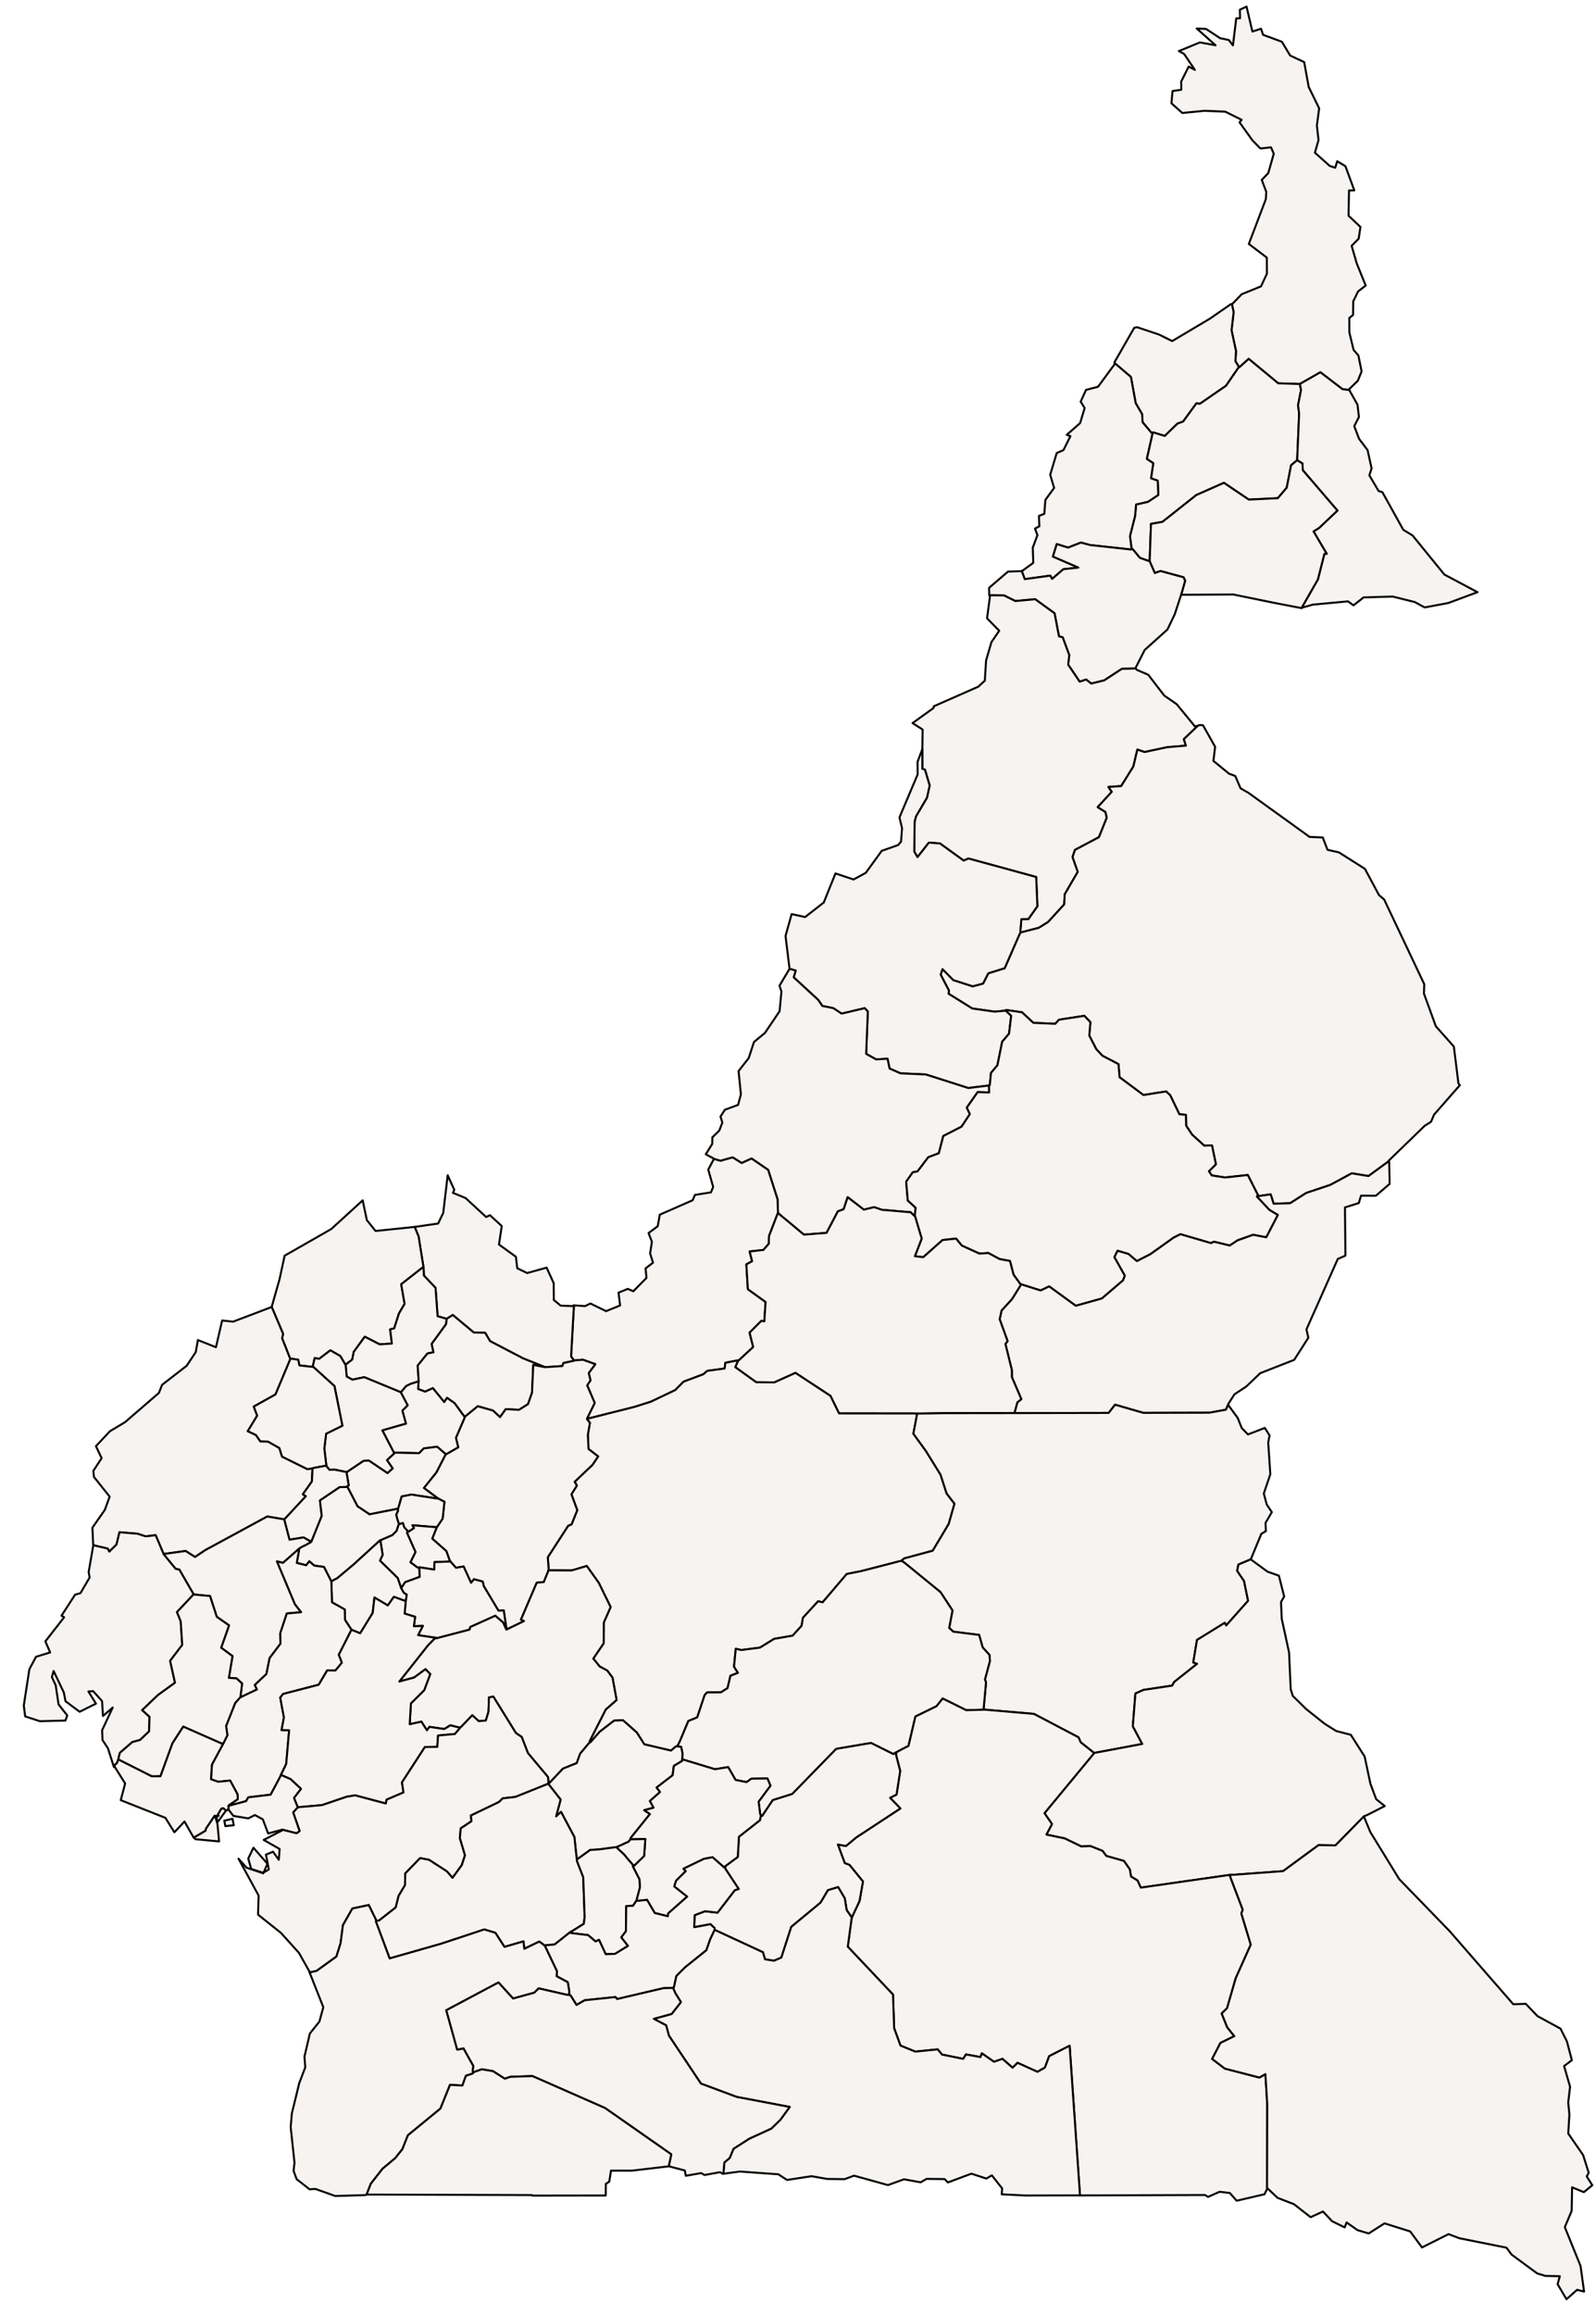 <?xml version="1.0" ?><!DOCTYPE svg  PUBLIC '-//W3C//DTD SVG 1.1//EN'  'http://www.w3.org/Graphics/SVG/1.1/DTD/svg11.dtd'><svg enable_background="new 0 0 800 1160" height="1160px" style="stroke-linejoin: round; stroke:#000; fill:#f6f3f0;" version="1.1" viewBox="0 0 800 1160" width="800px" xmlns="http://www.w3.org/2000/svg" xmlns:xlink="http://www.w3.org/1999/xlink"><defs><style type="text/css"><![CDATA[path { fill-rule: evenodd; }
#context path { fill: #eee; stroke: #bbb; } ]]></style></defs><g id="departements"><path d="M617.489,152.351L618.352,156.424L617.309,165.469L619.564,176.011L619.241,181.032L620.893,183.635L621.179,183.905L621.28,183.999L625.909,179.822L640.709,192.067L650.864,192.409L651.591,192.388L651.594,192.388L661.845,186.534L672.913,195.003L676.4,195.458L676.166,195.112L680.615,190.795L682.51,186.115L680.89,178.107L678.49,175.344L676.38,166.592L676.343,159.312L678.233,157.832L678.316,150.978L680.748,146.04L684.558,143.083L680.08,132.014L677.506,123.185L681.039,119.593L681.931,113.729L675.95,108.072L676.206,95.418L678.858,95.395L674.389,83.257L670.275,80.798L669.285,84.058L666.514,83.123L659.106,76.505L660.906,70.22L660.085,62.839L661.235,54.297L655.986,43.572L653.724,31.107L646.687,27.825L642.56,20.918L633.105,17.442L632.115,14.394L627.769,15.809L624.838,3.309L621.483,4.86L621.581,9.151L619.679,9.191L618.011,22.733L615.929,20.032L611.601,19.146L604.518,14.484L599.858,14.29L609.304,22.686L601.475,21.258L590.901,25.598L593.547,27.051L598.936,35.018L595.834,33.349L592.07,40.882L592.138,44.983L587.735,45.628L587.189,51.742L592.633,56.612L603.754,55.512L614.193,55.968L622.349,60.025L621.326,61.305L627.782,70.33L631.785,74.404L637.107,73.835L638.48,77.016L635.73,86.727L632.463,90.152L634.713,96.104L634.51,99.774L625.984,122.24L634.987,129.069L635.043,137.139L632.093,143.486L622.397,147.434L617.685,152.316L617.489,152.351Z " data-departemen="Logone-et-Chari"/><path d="M616.871,152.462L606.541,159.625L587.57,170.903L580.86,167.595L569.934,163.949L568.523,164.276L558.633,181.53L558.722,181.94L566.874,188.889L569.251,201.989L572.479,207.554L572.715,211.56L577.153,216.866L577.623,216.779L578.108,216.69L583.852,218.454L590.17,212.29L593.047,211.232L599.731,202.065L601.411,202.36L614.561,193.296L620.906,184.046L621.179,183.905L620.893,183.635L619.241,181.032L619.564,176.011L617.309,165.469L618.352,156.424L617.489,152.351L616.871,152.462Z " data-departemen="Mayo-Sava"/><path d="M621.179,183.905L620.906,184.046L614.561,193.296L601.411,202.36L599.731,202.065L593.047,211.232L590.17,212.29L583.852,218.454L578.108,216.69L577.623,216.779L577.711,217.102L574.824,229.958L578.067,232.086L576.952,239.667L580.315,240.855L580.594,248.01L575.422,251.434L569.467,252.789L568.944,258.579L566.402,268.636L567.2,274.994L567.57,275.244L567.727,275.158L571.373,279.529L575.514,281.01L576.213,280.831L576.301,280.703L576.932,262.519L582.71,261.48L599.661,248.059L613.499,241.936L625.958,250.342L640.527,249.623L644.986,244.372L647.177,233.084L650.255,230.59L650.261,229.573L651.197,207.196L650.656,203.027L652.15,195.472L651.591,192.388L650.864,192.409L640.709,192.067L625.909,179.822L621.28,183.999L621.179,183.905Z " data-departemen="Diamaré"/><path d="M558.875,182.256L550.397,193.797L544.376,195.373L541.684,201.271L543.694,204.456L541.414,212.003L534.715,217.867L536.553,218.541L533.084,225.524L529.676,227.014L526.414,237.914L528.389,244.485L523.984,250.506L523.469,257.476L520.779,258.519L520.978,263.692L518.794,264.869L520.026,268.123L517.68,274.414L517.927,282.045L512.528,285.966L512.136,286.107L513.674,290.217L526.441,288.439L527.371,290.074L532.993,285.238L540.527,284.406L527.778,278.872L529.713,272.628L535.392,274.4L541.794,271.884L546.395,273.104L566.926,275.349L567.57,275.244L567.2,274.994L566.402,268.636L568.944,258.579L569.467,252.789L575.422,251.434L580.594,248.01L580.315,240.855L576.952,239.667L578.067,232.086L574.824,229.958L577.711,217.102L577.623,216.779L577.153,216.866L572.715,211.56L572.479,207.554L569.251,201.989L566.874,188.889L558.722,181.94L558.875,182.256Z " data-departemen="Mayo-Tsanaga"/><path d="M651.591,192.388L652.15,195.472L650.656,203.027L651.197,207.196L650.261,229.573L650.255,230.59L650.255,230.632L652.85,232.235L653.041,235.626L670.385,255.84L661.185,264.546L658.399,266.281L665.001,277.462L663.836,277.573L660.606,290.292L652.468,304.543L658.073,302.979L675.699,301.324L678.432,303.337L683.489,299.354L698.079,298.921L709.192,301.685L714.124,304.375L725.923,302.166L740.609,296.723L723.986,287.894L708.062,268.323L703.394,265.461L692.93,246.623L691.035,246.038L686.389,238.197L687.523,234.709L685.496,225.527L681.264,219.928L678.813,213.511L681.161,208.973L680.478,202.827L676.59,195.909L676.4,195.458L672.913,195.003L661.845,186.534L651.594,192.388L651.591,192.388Z " data-departemen="Mayo-Danay"/><path d="M650.255,230.59L647.177,233.084L644.986,244.372L640.527,249.623L625.958,250.342L613.499,241.936L599.661,248.059L582.71,261.48L576.932,262.519L576.301,280.703L576.213,280.831L576.24,281.19L578.864,287.155L581.661,286.127L593.252,289.266L594.055,290.988L592.087,297.912L592.326,298.03L618.205,297.89L638.83,302.121L652.393,304.723L652.468,304.543L660.606,290.292L663.836,277.573L665.001,277.462L658.399,266.281L661.185,264.546L670.385,255.84L653.041,235.626L652.85,232.235L650.255,230.632L650.255,230.59Z " data-departemen="Mayo-Kani"/><path d="M511.889,286.19L505.274,286.41L495.779,294.549L495.867,298.266L495.875,298.291L503.269,298.357L508.946,301.176L518.881,300.257L528.595,307.3L530.803,318.855L532.686,319.376L535.959,328.266L535.415,333.048L541.187,341.585L544.438,340.508L546.973,342.525L553.499,340.92L562.334,335.152L569.147,334.973L569.495,334.122L573.776,325.696L585.172,315.444L588.827,307.844L591.97,298.238L592.087,297.912L594.055,290.988L593.252,289.266L581.661,286.127L578.864,287.155L576.24,281.19L576.213,280.831L575.514,281.01L571.373,279.529L567.727,275.158L567.57,275.244L566.926,275.349L546.395,273.104L541.794,271.884L535.392,274.4L529.713,272.628L527.778,278.872L540.527,284.406L532.993,285.238L527.371,290.074L526.441,288.439L513.674,290.217L512.136,286.107L511.889,286.19Z " data-departemen="Mayo-Louti"/><path d="M496.217,298.893L494.759,309.827L500.866,316.062L496.972,321.74L494.27,330.963L493.649,341.07L490.359,344.086L468.086,353.899L467.895,354.801L457.418,362.333L462.472,365.568L462.339,375.292L462.328,375.324L462.331,385.213L463.631,385.672L465.988,393.557L464.662,399.669L459.154,409.036L458.45,411.689L458.281,426.724L459.891,429.494L465.611,422.235L471.157,422.637L483.045,431.235L485.459,430.188L519.386,439.449L519.998,454.097L515.477,460.503L511.968,460.57L511.457,466.431L511.621,467.111L511.973,467.163L520.744,464.899L525.419,461.95L533.431,453.187L533.697,448.134L540.243,436.85L537.631,429.43L538.841,425.861L550.85,419.494L554.772,409.743L554.113,406.848L550.222,404.452L557.281,396.765L555.605,394.331L562.014,393.881L568.111,384.057L570.107,375.591L573.71,376.836L584.988,374.43L594.43,373.623L593.393,370.384L600.474,363.626L600.168,363.731L598.929,363.95L589.833,352.869L583.581,348.531L575.557,338.094L570.121,335.789L569.147,334.973L562.334,335.152L553.499,340.92L546.973,342.525L544.438,340.508L541.187,341.585L535.415,333.048L535.959,328.266L532.686,319.376L530.803,318.855L528.595,307.3L518.881,300.257L508.946,301.176L503.269,298.357L495.875,298.291L496.217,298.893Z " data-departemen="Bénoué"/><path d="M600.474,363.626L593.393,370.384L594.43,373.623L584.988,374.43L573.71,376.836L570.107,375.591L568.111,384.057L562.014,393.881L555.605,394.331L557.281,396.765L550.222,404.452L554.113,406.848L554.772,409.743L550.85,419.494L538.841,425.861L537.631,429.43L540.243,436.85L533.697,448.134L533.431,453.187L525.419,461.95L520.744,464.899L511.973,467.163L511.621,467.111L511.438,467.219L503.593,485.147L495.389,487.694L492.773,492.824L487.564,494.217L477.826,491.079L472.43,485.605L471.496,488.373L475.658,496.336L475.463,497.949L487.355,505.34L498.586,506.924L503.898,506.447L504.064,506.208L504.332,506.087L512.281,507.247L517.962,512.53L528.96,513.005L530.809,510.968L543.548,509.014L546.561,512.209L545.999,518.911L549.536,525.769L552.635,529.037L560.627,533.211L561.189,539.781L573.153,548.704L584.529,546.913L586.552,548.785L591.166,558.337L594.426,558.594L594.567,564.077L597.539,568.539L603.621,574.066L607.512,573.937L609.474,583.429L605.964,586.864L607.361,588.979L614.056,590.017L625.456,588.781L630.535,598.799L630.136,599.437L630.554,599.389L636.92,598.47L638.414,603.153L646.707,602.907L654.675,597.803L666.861,593.719L677.583,587.925L685.961,589.296L696.015,581.946L695.98,581.712L714.134,564.103L717.306,562.111L718.832,558.522L731.768,543.755L731.049,542.915L728.75,524.416L719.725,514.245L713.771,497.903L713.918,493.171L693.82,450.727L691.225,448.514L684.176,435.367L671.14,427.113L665.412,425.807L663.034,419.632L656.424,419.353L625.731,397.234L621.825,395.01L619.192,388.846L616.039,387.667L608.233,381.278L609.087,374.221L603.008,363.419L601.445,363.293L600.474,363.626Z " data-departemen="Mayo-Rey"/><path d="M462.226,375.621L459.916,381.73L459.967,388.064L450.864,409.59L452.152,414.97L451.667,421.703L450.194,423.432L441.968,426.342L433.986,437.364L427.857,440.686L418.783,437.662L412.922,452.218L403.584,459.505L396.814,458.028L393.756,468.972L395.755,485.43L395.759,485.437L398.833,486.337L397.839,489.724L410.169,501.069L412.193,504.065L417.66,505.155L421.861,507.911L433.439,505.179L434.993,506.843L434.158,528.072L439.161,530.845L444.874,530.511L445.899,535.417L451.341,537.826L464.031,538.402L485.348,545.189L495.563,543.942L495.915,543.908L496.141,543.773L496.74,537.611L499.957,533.804L502.355,521.967L505.792,517.955L506.865,508.987L504.184,506.429L504.064,506.208L503.898,506.447L498.586,506.924L487.355,505.34L475.463,497.949L475.658,496.336L471.496,488.373L472.43,485.605L477.826,491.079L487.564,494.217L492.773,492.824L495.389,487.694L503.593,485.147L511.438,467.219L511.621,467.111L511.457,466.431L511.968,460.57L515.477,460.503L519.998,454.097L519.386,439.449L485.459,430.188L483.045,431.235L471.157,422.637L465.611,422.235L459.891,429.494L458.281,426.724L458.45,411.689L459.154,409.036L464.662,399.669L465.988,393.557L463.631,385.672L462.331,385.213L462.328,375.324L462.226,375.621Z " data-departemen="Faro"/><path d="M395.754,485.44L390.724,493.931L391.691,496.808L390.78,506.682L383.443,517.571L377.949,522.104L375.291,530.18L370.207,536.701L371.377,548.368L369.963,553.645L363.349,556.074L361.153,559.491L362.086,562.503L360.53,566.55L357.089,569.878L357.022,573.165L353.786,578.393L357.625,580.465L357.876,580.719L361.104,581.661L367.256,579.955L371.759,582.779L376.735,580.527L385.034,586.205L389.743,600.949L389.963,607.706L390.242,607.843L390.263,608.112L402.977,618.664L414.323,617.764L419.975,607L422.9,605.908L424.886,599.89L432.996,606.138L438.168,604.89L442.108,606.215L456.483,607.441L458.208,609.165L458.342,609.191L458.548,609.02L458.988,605.183L455.023,601.541L454.233,592.125L457.571,587.367L459.893,587.005L465.283,579.896L470.605,577.857L472.824,569.247L482.003,564.535L486.148,558.24L484.612,554.994L490.062,547.236L495.81,547.422L495.761,544.292L495.915,543.908L495.563,543.942L485.348,545.189L464.031,538.402L451.341,537.826L445.899,535.417L444.874,530.511L439.161,530.845L434.158,528.072L434.993,506.843L433.439,505.179L421.861,507.911L417.66,505.155L412.193,504.065L410.169,501.069L397.839,489.724L398.833,486.337L395.759,485.437L395.754,485.44Z " data-departemen="Faro-et-Déo"/><path d="M504.064,506.208L504.184,506.429L506.865,508.987L505.792,517.955L502.355,521.967L499.957,533.804L496.74,537.611L496.141,543.773L495.915,543.908L495.761,544.292L495.81,547.422L490.062,547.236L484.612,554.994L486.148,558.24L482.003,564.535L472.824,569.247L470.605,577.857L465.283,579.896L459.893,587.005L457.571,587.367L454.233,592.125L455.023,601.541L458.988,605.183L458.548,609.02L458.342,609.191L458.596,609.217L461.992,620.626L458.592,629.469L462.791,629.95L472.469,621.358L479.238,620.647L482.117,624.151L490.942,628.16L495.424,627.872L501.025,630.893L506.252,631.845L508.039,638.714L511.504,643.503L511.6,643.626L511.751,643.501L521.586,646.633L525.908,644.596L539.225,654.304L552.346,650.632L562.91,641.576L563.841,639.183L558.62,629.908L560.176,626.737L565.636,628.337L569.863,631.913L576.653,628.441L588.222,620.186L591.69,618.427L607.035,622.916L608.446,622.194L616.42,624.115L620.334,621.524L628.15,618.727L634.732,619.992L640.557,608.777L636.316,606.216L630.075,599.583L630.136,599.437L630.535,598.799L625.456,588.781L614.056,590.017L607.361,588.979L605.964,586.864L609.474,583.429L607.512,573.937L603.621,574.066L597.539,568.539L594.567,564.077L594.426,558.594L591.166,558.337L586.552,548.785L584.529,546.913L573.153,548.704L561.189,539.781L560.627,533.211L552.635,529.037L549.536,525.769L545.999,518.911L546.561,512.209L543.548,509.014L530.809,510.968L528.96,513.005L517.962,512.53L512.281,507.247L504.332,506.087L504.064,506.208Z " data-departemen="Vina"/><path d="M696.015,581.946L685.961,589.296L677.583,587.925L666.861,593.719L654.675,597.803L646.707,602.907L638.414,603.153L636.92,598.47L630.554,599.389L630.136,599.437L630.075,599.583L636.316,606.216L640.557,608.777L634.732,619.992L628.15,618.727L620.334,621.524L616.42,624.115L608.446,622.194L607.035,622.916L591.69,618.427L588.222,620.186L576.653,628.441L569.863,631.913L565.636,628.337L560.176,626.737L558.62,629.908L563.841,639.183L562.91,641.576L552.346,650.632L539.225,654.304L525.908,644.596L521.586,646.633L511.751,643.501L511.6,643.626L511.794,643.652L507.279,650.919L502.022,656.691L501.083,661.024L505.045,672.013L503.955,673.436L507.189,686.485L507.204,690.042L511.944,701.094L509.956,702.671L508.496,707.947L508.48,708.069L511.982,708.062L555.737,707.983L558.921,703.872L573.089,707.958L606.287,707.875L614.514,706.371L615.706,703.607L615.692,703.463L618.794,698.645L624.715,694.749L631.689,688.078L648.725,681.394L655.811,670.311L654.856,666.146L670.563,630.853L674.406,629.159L674.164,605.014L681.122,602.819L682.206,599.121L689.655,599.161L696.57,593.213L696.329,582.095L696.015,581.946Z " data-departemen="Mbéré"/><path d="M357.765,580.877L355.016,586.06L357.472,594.733L356.382,597.467L348.36,598.744L347.173,601.429L330.729,608.646L329.667,614.455L325.083,617.863L326.768,622.21L325.877,628.094L327.329,632.72L323.588,635.56L324.043,640.338L317.442,647.029L314.665,645.834L310.042,647.725L310.827,654.136L303.788,656.991L295.966,653.166L293.248,654.466L287.493,654.064L287.665,654.474L287.229,662.084L286.247,679.618L287.601,681.675L287.687,681.722L287.69,681.684L292.22,681.336L298.398,683.556L295.098,688.005L295.975,691.648L294.317,694.161L298.095,702.991L294.252,710.775L294.297,711.025L294.983,710.779L318.075,704.962L326.252,702.369L338.46,696.546L342.636,692.332L352.529,688.624L354.529,686.916L363.223,685.735L363.614,682.859L369.714,681.678L369.774,681.928L369.961,681.966L377.53,674.972L375.74,667.751L381.662,661.829L383.131,662.108L383.754,652.383L374.872,645.996L374.114,633.567L377.006,631.971L375.763,627.091L382.663,626.331L385.383,623.205L385.445,619.46L389.867,607.927L390.242,607.843L389.963,607.706L389.743,600.949L385.034,586.205L376.735,580.527L371.759,582.779L367.256,579.955L361.104,581.661L357.876,580.719L357.765,580.877Z " data-departemen="Mayo-Banyo"/><path d="M207.837,614.789L209.799,619.501L212.232,634.728L212.256,634.768L212.291,634.825L212.47,639.153L218.297,645.307L219.346,659.518L223.902,660.855L223.919,660.84L224.001,660.765L226.966,658.915L237.507,667.711L243.177,667.817L245.625,671.997L262.265,680.683L272.957,684.966L272.957,684.983L273.125,685.084L281.886,684.508L282.433,682.983L287.808,681.835L287.687,681.722L287.601,681.675L286.247,679.618L287.229,662.084L287.665,654.474L287.604,654.467L281.054,654.239L277.615,651.399L277.549,642.971L273.99,635.181L264.243,637.902L259.27,635.494L258.599,629.742L250.109,623.604L251.512,614.345L245.585,608.908L243.683,609.822L233.352,600.307L227.028,597.711L227.725,596.217L224.397,588.905L222.172,607.766L219.622,613.083L207.992,614.773L207.837,614.789Z " data-departemen="Donga-Mantung"/><path d="M390.242,607.843L389.867,607.927L385.445,619.46L385.383,623.205L382.663,626.331L375.763,627.091L377.006,631.971L374.114,633.567L374.872,645.996L383.754,652.383L383.131,662.108L381.662,661.829L375.74,667.751L377.53,674.972L369.961,681.966L369.774,681.928L369.772,682.21L368.543,685.049L379.047,692.609L388.167,692.681L398.715,687.915L416.276,699.455L420.557,708.222L457.912,708.264L459.542,708.296L461.172,708.303L473.186,708.117L487.644,708.092L507.326,708.072L508.48,708.069L508.496,707.947L509.956,702.671L511.944,701.094L507.204,690.042L507.189,686.485L503.955,673.436L505.045,672.013L501.083,661.024L502.022,656.691L507.279,650.919L511.794,643.652L511.6,643.626L511.504,643.503L508.039,638.714L506.252,631.845L501.025,630.893L495.424,627.872L490.942,628.16L482.117,624.151L479.238,620.647L472.469,621.358L462.791,629.95L458.592,629.469L461.992,620.626L458.596,609.217L458.342,609.191L458.208,609.165L456.483,607.441L442.108,606.215L438.168,604.89L432.996,606.138L424.886,599.89L422.9,605.908L419.975,607L414.323,617.764L402.977,618.664L390.263,608.112L390.242,607.843Z " data-departemen="Djérem"/><path d="M136.169,654.838L141.921,668.412L141.382,670.519L145.376,680.665L145.491,680.884L145.569,680.757L149.45,681.314L150.079,684.172L156.737,684.94L156.91,684.873L156.777,684.793L157.724,680.49L159.973,680.893L165.582,676.619L170.601,679.497L173.106,683.821L173.238,683.818L173.277,683.779L176.556,681.255L177.341,677.377L182.836,669.801L190.32,673.634L196.452,673.227L195.551,666.13L197.596,665.619L199.972,658.187L202.814,653.343L201.114,643.507L212.251,634.808L212.256,634.768L212.232,634.728L209.799,619.501L207.837,614.789L207.684,614.805L188.247,616.818L183.887,611.382L181.8,601.471L166.043,615.851L142.672,629.204L140.092,641.109L136.219,654.748L136.169,654.838Z " data-departemen="Menchum"/><path d="M212.256,634.768L212.251,634.808L201.114,643.507L202.814,653.343L199.972,658.187L197.596,665.619L195.551,666.13L196.452,673.227L190.32,673.634L182.836,669.801L177.341,677.377L176.556,681.255L173.277,683.779L173.238,683.818L173.245,683.853L173.774,689.757L176.651,691.335L182.598,690.083L200.668,697.521L200.891,697.65L201.016,697.592L203.637,694.502L205.889,693.411L209.724,692.211L209.817,692.191L209.897,692.174L209.37,684.259L214.253,678.211L217.301,677.594L216.381,673.417L223.594,663.51L223.922,660.888L223.919,660.84L223.902,660.855L219.346,659.518L218.297,645.307L212.47,639.153L212.291,634.825L212.256,634.768Z " data-departemen="Boyo"/><path d="M46.94,774.322L53.983,775.965L54.777,777.493L58.394,773.959L59.892,767.778L68.933,768.522L72.986,769.838L78.021,769.249L81.922,778.472L81.934,778.636L82.211,778.663L93.024,777.161L97.772,780.186L102.938,776.72L133.961,759.894L142.245,761.292L142.478,761.337L142.534,761.337L153.326,749.72L151.801,748.759L156.355,742.307L156.641,735.992L156.576,735.777L156.392,735.797L154.097,736.17L141.406,729.891L140.024,725.568L134.341,722.343L130.457,722.199L128.299,719.051L124.201,717.136L128.927,709.341L127.193,704.811L138.094,698.728L145.535,680.997L145.491,680.884L145.376,680.665L141.382,670.519L141.921,668.412L136.169,654.838L135.841,655.031L116.818,662.266L111.357,661.671L108.247,675.062L99.194,671.483L98.114,677.537L93.534,684.389L81.225,693.925L79.68,697.934L62.68,712.622L55.08,717.172L48.084,724.651L50.953,730.661L46.786,736.996L47.069,740.023L54.96,749.944L52.564,756.533L46.325,765.497L46.718,774.266L46.94,774.322Z " data-departemen="Manyu"/><path d="M223.919,660.84L223.922,660.888L223.594,663.51L216.381,673.417L217.301,677.594L214.253,678.211L209.37,684.259L209.897,692.174L209.817,692.191L209.812,692.249L209.587,696.017L213.1,697.323L216.988,695.586L222.68,702.576L224.089,700.451L227.864,703.108L232.804,709.904L232.926,709.985L232.927,709.986L239.483,704.642L247.112,706.805L250.637,710.104L253.532,706.082L260.13,706.443L264.693,703.574L266.682,697.871L267.299,683.932L272.932,685.012L272.957,684.983L272.957,684.966L262.265,680.683L245.625,671.997L243.177,667.817L237.507,667.711L226.966,658.915L224.001,660.765L223.919,660.84Z " data-departemen="Bui"/><path d="M156.91,684.873L156.967,684.867L167.644,694.53L171.623,714.389L163.463,718.409L162.571,725.843L163.582,734.4L163.582,734.565L163.712,734.771L165.146,736.512L167.757,736.401L173.602,737.614L173.79,737.568L174.112,737.494L182.303,731.981L184.929,731.885L194.223,738.164L196.894,735.806L194.015,731.623L197.662,728.274L197.719,728.216L197.633,728.134L191.713,716.73L203.545,713.352L201.728,706.825L204.393,704.18L200.993,697.751L200.891,697.65L200.668,697.521L182.598,690.083L176.651,691.335L173.774,689.757L173.245,683.853L173.238,683.818L173.106,683.821L170.601,679.497L165.582,676.619L159.973,680.893L157.724,680.49L156.777,684.793L156.91,684.873Z " data-departemen="Mezam"/><path d="M145.491,680.884L145.535,680.997L138.094,698.728L127.193,704.811L128.927,709.341L124.201,717.136L128.299,719.051L130.457,722.199L134.341,722.343L140.024,725.568L141.406,729.891L154.097,736.17L156.392,735.797L156.576,735.777L156.606,735.774L157.699,735.492L163.472,734.42L163.582,734.565L163.582,734.4L162.571,725.843L163.463,718.409L171.623,714.389L167.644,694.53L156.967,684.867L156.91,684.873L156.737,684.94L150.079,684.172L149.45,681.314L145.569,680.757L145.491,680.884Z " data-departemen="Momo"/><path d="M369.774,681.928L369.714,681.678L363.614,682.859L363.223,685.735L354.529,686.916L352.529,688.624L342.636,692.332L338.46,696.546L326.252,702.369L318.075,704.962L294.983,710.779L294.297,711.025L294.229,711.104L295.685,712.944L294.669,718.901L294.984,726.057L299.813,729.781L296.974,734.005L288.046,742.482L289.155,744.398L286.424,748.765L289.348,756.719L286.494,763.824L284.811,764.503L274.584,780.284L275.002,786.283L274.901,786.855L286.551,786.923L294.11,784.688L300.103,793.078L306.076,805.265L302.646,813L302.593,823.434L297.363,831.08L300.636,835.083L304.38,837.08L307.024,840.651L309.06,851.818L303.618,856.6L295.64,872.291L295.585,873.132L295.98,873.015L300.641,867.716L307.84,862.16L312.252,861.98L319.195,868.129L322.959,874.043L336.359,877.19L338.577,875.281L339.516,874.965L340.702,872.727L345.045,862.365L349.486,860.557L353.208,849.391L354.396,848.048L361.341,848.013L364.693,845.886L366.137,839.684L369.905,838.232L367.93,835.125L368.797,826.198L371.639,826.791L380.939,825.587L388.062,821.196L397.316,819.601L401.8,814.666L402.503,810.604L410.08,802.371L412.346,802.883L424.442,788.686L431.641,787.269L450.849,782.318L451.888,782.076L453.2,780.908L467.543,777.032L475.54,763.649L478.449,753.482L474.499,748.338L471.448,738.894L464.094,727.017L457.839,718.409L459.651,708.844L459.542,708.296L457.912,708.264L420.557,708.222L416.276,699.455L398.715,687.915L388.167,692.681L379.047,692.609L368.543,685.049L369.772,682.21L369.774,681.928Z " data-departemen="Mbam-et-Kim"/><path d="M272.957,684.983L272.932,685.012L267.299,683.932L266.682,697.871L264.693,703.574L260.13,706.443L253.532,706.082L250.637,710.104L247.112,706.805L239.483,704.642L232.927,709.986L232.926,709.985L232.918,710.289L228.537,720.46L229.692,725.209L223.409,728.797L223.408,728.779L223.255,728.96L218.742,737.775L212.466,745.597L219.567,750.853L219.63,750.885L219.676,750.902L222.766,752.497L221.883,760.968L218.975,765.229L218.904,765.319L218.903,765.325L216.66,770.994L223.741,777.235L225.551,782.356L225.651,782.354L225.694,782.342L228.551,785.591L232.386,784.943L236.091,793.095L237.597,791.326L241.941,792.493L242.503,794.81L249.854,807.084L252.493,806.93L253.853,816.221L253.756,816.47L253.819,816.563L262.663,812.292L261.142,811.561L269.054,793.056L272.576,792.738L274.842,787.19L274.901,786.855L275.002,786.283L274.584,780.284L284.811,764.503L286.494,763.824L289.348,756.719L286.424,748.765L289.155,744.398L288.046,742.482L296.974,734.005L299.813,729.781L294.984,726.057L294.669,718.901L295.685,712.944L294.229,711.104L294.297,711.025L294.252,710.775L298.095,702.991L294.317,694.161L295.975,691.648L295.098,688.005L298.398,683.556L292.22,681.336L287.69,681.684L287.687,681.722L287.808,681.835L282.433,682.983L281.886,684.508L273.125,685.084L272.957,684.983Z " data-departemen="Noun"/><path d="M508.48,708.069L507.326,708.072L487.644,708.092L473.186,708.117L461.172,708.303L459.542,708.296L459.651,708.844L457.839,718.409L464.094,727.017L471.448,738.894L474.499,748.338L478.449,753.482L475.54,763.649L467.543,777.032L453.2,780.908L451.888,782.076L453.45,783.123L471.44,797.8L477.437,806.949L475.785,815.719L477.859,817.611L490.799,819.235L492.567,825.525L495.956,829.207L496.215,832.227L493.714,841.517L494.241,843.035L493.028,856.376L493.13,856.7L493.871,856.691L518.263,858.804L540.604,870.542L541.705,873.038L548.123,878.129L548.419,878.362L551.742,877.765L572.559,873.858L567.833,864.99L569.134,848.585L573.133,846.793L587.563,844.624L588.468,842.882L600.065,833.697L598.127,833.019L599.996,821.748L613.904,813.162L614.626,814.483L625.615,802.13L623.584,792.19L620.149,787.135L620.74,783.978L626.898,781.379L627.031,781.176L632.262,768.559L634.547,767.203L634.337,763.091L637.509,757.713L634.949,753.87L633.487,748.373L636.756,738.702L635.692,722.824L636.379,719.277L633.995,715.507L625.537,718.756L622.423,715.567L620.392,710.479L615.775,704.181L615.706,703.607L614.514,706.371L606.287,707.875L573.089,707.958L558.921,703.872L555.737,707.983L511.982,708.062L508.48,708.069Z " data-departemen="Lom-et-Djérem"/><path d="M209.817,692.191L209.724,692.211L205.889,693.411L203.637,694.502L201.016,697.592L200.891,697.65L200.993,697.751L204.393,704.18L201.728,706.825L203.545,713.352L191.713,716.73L197.633,728.134L197.719,728.216L198.069,727.887L210.058,728.178L212.423,725.76L219.153,724.943L223.402,728.66L223.408,728.779L223.409,728.797L229.692,725.209L228.537,720.46L232.918,710.289L232.926,709.985L232.804,709.904L227.864,703.108L224.089,700.451L222.68,702.576L216.988,695.586L213.1,697.323L209.587,696.017L209.812,692.249L209.817,692.191Z " data-departemen="Ngo-Ketunjia"/><path d="M197.719,728.216L197.662,728.274L194.015,731.623L196.894,735.806L194.223,738.164L184.929,731.885L182.303,731.981L174.112,737.494L173.79,737.568L173.669,737.691L174.779,744.283L174.297,744.6L174.019,744.782L174.057,744.864L179.197,754.773L185.236,758.797L199.11,756.049L199.467,756L199.604,755.925L201.35,749.858L206.224,748.906L219.591,750.971L219.63,750.885L219.567,750.853L212.466,745.597L218.742,737.775L223.255,728.96L223.408,728.779L223.402,728.66L219.153,724.943L212.423,725.76L210.058,728.178L198.069,727.887L197.719,728.216Z " data-departemen="Bamboutos"/><path d="M163.582,734.565L163.472,734.42L157.699,735.492L156.606,735.774L156.576,735.777L156.641,735.992L156.355,742.307L151.801,748.759L153.326,749.72L142.534,761.337L142.478,761.337L142.479,761.438L145.114,771.529L152.14,770.375L155.945,772.533L156,772.593L156.16,772.319L161.278,759.608L160.379,751.853L170.331,745.15L173.878,745.09L174.019,744.782L174.297,744.6L174.779,744.283L173.669,737.691L173.79,737.568L173.602,737.614L167.757,736.401L165.146,736.512L163.712,734.771L163.582,734.565Z " data-departemen="Lebialem"/><path d="M174.019,744.782L173.878,745.09L170.331,745.15L160.379,751.853L161.278,759.608L156.16,772.319L156,772.593L155.988,772.604L153.077,774.25L150.994,775.236L150.003,775.917L149.946,776.088L149.968,776.194L148.765,783.153L153.472,784.325L155.025,782.35L157.542,784.508L162.384,785.159L166.067,792.384L166.075,792.381L166.167,792.346L169.079,790.793L177.235,783.946L190.463,771.881L190.656,771.848L190.696,771.814L196.667,769.236L198.776,767.149L199.897,763.808L199.963,763.721L199.971,763.614L198.996,760.481L198.654,758.966L199.548,756.972L199.467,756L199.11,756.049L185.236,758.797L179.197,754.773L174.057,744.864L174.019,744.782Z " data-departemen="Menoua"/><path d="M199.467,756L199.548,756.972L198.654,758.966L198.996,760.481L199.971,763.614L199.963,763.721L200.063,763.753L201.964,763.194L202.586,765.271L204.509,767.371L204.561,767.407L204.746,767.532L207.556,765.682L206.742,764.273L218.862,765.267L218.904,765.319L218.975,765.229L221.883,760.968L222.766,752.497L219.676,750.902L219.63,750.885L219.591,750.971L206.224,748.906L201.35,749.858L199.604,755.925L199.467,756Z " data-departemen="Mifi"/><path d="M142.478,761.337L142.245,761.292L133.961,759.894L102.938,776.72L97.772,780.186L93.024,777.161L82.211,778.663L81.934,778.636L81.938,778.695L88.078,786.169L89.853,786.439L96.936,798.689L97.057,798.822L97.27,798.99L105.278,799.739L108.651,810.156L114.805,814.459L110.856,825.643L116.538,829.845L114.717,840.75L118.548,841.005L121.35,843.572L120.52,850.343L120.5,850.448L120.663,850.435L128.812,846.558L127.717,844.311L133.557,838.79L135.148,830.818L140.611,823.596L140.504,818.371L143.763,808.484L150.96,807.848L147.853,803.85L138.847,782.398L141.852,783.118L149.893,776.026L149.946,776.088L150.003,775.917L150.994,775.236L153.077,774.25L155.988,772.604L156,772.593L155.945,772.533L152.14,770.375L145.114,771.529L142.479,761.438L142.478,761.337Z " data-departemen="Kupé-Manengouba"/><path d="M199.963,763.721L199.897,763.808L198.776,767.149L196.667,769.236L190.696,771.814L190.656,771.848L190.661,771.848L191.796,779.11L190.446,782.003L199.339,790.706L201.046,795.676L201.059,795.676L201.2,795.682L203.069,792.811L210.383,790.145L210.225,785.517L210.224,785.516L209.451,785.511L205.774,782.833L208.308,777.671L204.011,767.954L204.561,767.407L204.509,767.371L202.586,765.271L201.964,763.194L200.063,763.753L199.963,763.721Z " data-departemen="Hauts-Plateaux"/><path d="M204.561,767.407L204.011,767.954L208.308,777.671L205.774,782.833L209.451,785.511L210.224,785.516L210.165,785.333L217.694,786.504L217.761,782.742L225.689,782.44L225.651,782.354L225.551,782.356L223.741,777.235L216.66,770.994L218.903,765.325L218.904,765.319L218.862,765.267L206.742,764.273L207.556,765.682L204.746,767.532L204.561,767.407Z " data-departemen="Koung-Khi"/><path d="M46.631,775.038L44.448,787.724L44.919,790.473L40.328,798.299L37.64,799.063L30.812,809.61L32.144,810.389L22.733,822.463L25.141,828.004L18.038,830.184L14.726,836.427L11.917,854.647L12.627,860.07L19.974,862.454L32.793,862.139L33.712,859.571L29.362,854.045L27.91,844.409L26.015,840.39L26.87,837.296L32.016,848.137L32.818,852.433L39.924,857.736L48.105,853.662L44.307,847.555L46.704,847.418L51.147,852.368L51.613,859.852L56.49,855.619L51.176,867.008L51.377,871.888L54.125,876.089L57.086,885.438L57.273,885.172L57.72,884.201L58.629,883.457L59.285,881.6L59.305,881.588L59.296,881.574L60.078,878.333L66.322,872.921L70.225,871.867L74.725,867.547L74.957,860.274L71.271,856.892L79.195,849.354L87.714,843.17L85.281,832.197L91.349,824.238L90.575,812.329L88.709,807.795L96.983,798.969L97.057,798.822L96.936,798.689L89.853,786.439L88.078,786.169L81.938,778.695L81.934,778.636L81.922,778.472L78.021,769.249L72.986,769.838L68.933,768.522L59.892,767.778L58.394,773.959L54.777,777.493L53.983,775.965L46.94,774.322L46.631,775.038Z " data-departemen="Ndian"/><path d="M190.656,771.848L190.463,771.881L177.235,783.946L169.079,790.793L166.167,792.346L166.075,792.381L166.1,792.398L166.402,802.874L172.805,806.479L172.916,811.648L176.185,816.649L176.186,816.649L176.317,816.717L180.554,818.405L186.813,808.243L187.693,800.477L194.418,804.461L197.419,800.134L203.267,802.26L203.368,802.361L203.423,802.207L203.91,799.01L202.397,798.059L201.137,795.794L201.059,795.676L201.046,795.676L199.339,790.706L190.446,782.003L191.796,779.11L190.661,771.848L190.656,771.848Z " data-departemen="Haut-Nkam"/><path d="M149.893,776.026L141.852,783.118L138.847,782.398L147.853,803.85L150.96,807.848L143.763,808.484L140.504,818.371L140.611,823.596L135.148,830.818L133.557,838.79L127.717,844.311L128.812,846.558L120.663,850.435L120.5,850.448L120.448,850.447L117.876,853.353L113.332,864.849L113.99,869.467L111.936,873.631L111.829,873.633L111.821,873.809L106.212,884.226L105.746,891.542L109.35,892.81L115.363,892.206L119.051,899.07L119.198,901.519L114.7,904.548L114.618,904.729L114.912,904.786L123.363,902.512L124.476,900.605L135.657,899.287L140.72,889.796L140.799,889.335L141.022,888.96L143.466,883.847L144.933,867.001L141.137,866.896L142.316,860.566L140.474,850.642L141.897,848.817L159.758,844.177L164.007,837.011L168.106,837.069L171.382,833.148L169.835,829.146L176.161,816.695L176.186,816.649L176.185,816.649L172.916,811.648L172.805,806.479L166.402,802.874L166.1,792.398L166.075,792.381L166.067,792.384L162.384,785.159L157.542,784.508L155.025,782.35L153.472,784.325L148.765,783.153L149.968,776.194L149.946,776.088L149.893,776.026Z " data-departemen="Moungo"/><path d="M626.898,781.379L620.74,783.978L620.149,787.135L623.584,792.19L625.615,802.13L614.626,814.483L613.904,813.162L599.996,821.748L598.127,833.019L600.065,833.697L588.468,842.882L587.563,844.624L573.133,846.793L569.134,848.585L567.833,864.99L572.559,873.858L551.742,877.765L548.419,878.362L548.126,878.825L523.545,908.546L527.307,913.994L524.525,919.275L533.685,921.196L541.992,925.214L546.514,925.007L552.611,927.418L554.568,929.987L563.37,932.477L566.323,936.709L566.911,940.3L570.181,942.273L571.801,945.854L614.697,939.727L616.577,939.474L618.663,939.387L643.15,937.594L660.919,924.55L669.423,924.67L683.657,910.158L685.652,909.287L694.1,904.976L689.816,901.535L686.95,893.896L684.021,880.129L677.082,869.262L669.763,867.376L664.009,863.769L654.705,856.37L647.996,849.763L646.974,846.503L646.145,827.998L642.476,811.152L642.109,802.758L643.691,799.983L641.057,789.555L635.355,787.53L627.048,781.455L626.898,781.379Z " data-departemen="Kadey"/><path d="M451.888,782.076L450.849,782.318L431.641,787.269L424.442,788.686L412.346,802.883L410.08,802.371L402.503,810.604L401.8,814.666L397.316,819.601L388.062,821.196L380.939,825.587L371.639,826.791L368.797,826.198L367.93,835.125L369.905,838.232L366.137,839.684L364.693,845.886L361.341,848.013L354.396,848.048L353.208,849.391L349.486,860.557L345.045,862.365L340.702,872.727L339.516,874.965L340.218,875.188L341.439,875.328L342.085,878.565L341.991,880.837L341.904,881.578L343.188,881.927L358.372,886.534L364.998,885.47L368.701,891.898L374.23,892.986L376.6,891.277L384.682,891.156L386.19,894.759L380.25,902.77L381.003,908.809L381.403,909.78L382.038,909.941L387.358,902.006L397.128,898.934L419.152,876.326L436.595,873.368L447.759,878.92L449.255,878.042L453.304,875.902L455.392,874.847L458.858,860.128L469.439,854.952L472.505,851.09L484.275,856.921L492.826,856.724L493.13,856.7L493.028,856.376L494.241,843.035L493.714,841.517L496.215,832.227L495.956,829.207L492.567,825.525L490.799,819.235L477.859,817.611L475.785,815.719L477.437,806.949L471.44,797.8L453.45,783.123L451.888,782.076Z " data-departemen="Haute-Sanaga"/><path d="M225.651,782.354L225.689,782.44L217.761,782.742L217.694,786.504L210.165,785.333L210.224,785.516L210.225,785.517L210.383,790.145L203.069,792.811L201.2,795.682L201.059,795.676L201.137,795.794L202.397,798.059L203.91,799.01L203.423,802.207L203.368,802.361L203.375,802.397L202.816,808.535L208.074,810.15L207.46,814.898L211.955,814.697L209.558,819.334L218.685,820.708L218.733,820.783L218.877,820.889L235.408,816.558L235.712,815.273L248.27,809.62L252.204,813.022L253.723,816.421L253.756,816.47L253.853,816.221L252.493,806.93L249.854,807.084L242.503,794.81L241.941,792.493L237.597,791.326L236.091,793.095L232.386,784.943L228.551,785.591L225.694,782.342L225.651,782.354Z " data-departemen="Ndé"/><path d="M274.901,786.855L274.842,787.19L272.576,792.738L269.054,793.056L261.142,811.561L262.663,812.292L253.819,816.563L253.756,816.47L253.723,816.421L252.204,813.022L248.27,809.62L235.712,815.273L235.408,816.558L218.877,820.889L218.733,820.783L217.725,821.127L214.521,824.433L200.171,842.585L207.557,840.582L213.269,836.401L215.655,838.853L212.644,846.91L205.965,853.536L205.365,863.985L211.221,862.683L213.988,867.011L215.286,865.303L222.737,866.387L225.759,864.505L230.269,865.669L230.549,865.646L231.053,865.404L236.741,859.48L239.932,862.417L243.514,862.148L244.86,857.741L245.11,850.536L247.278,850.133L258.601,868.387L261.497,870.358L264.625,878.421L274.715,890.485L274.906,893.032L274.811,893.673L275.384,893.44L282.166,886.24L289.099,883.459L290.8,878.73L295.04,873.675L295.585,873.132L295.64,872.291L303.618,856.6L309.06,851.818L307.024,840.651L304.38,837.08L300.636,835.083L297.363,831.08L302.593,823.434L302.646,813L306.076,805.265L300.103,793.078L294.11,784.688L286.551,786.923L274.901,786.855Z " data-departemen="Mbam-et-Inoubou"/><path d="M176.186,816.649L176.161,816.695L169.835,829.146L171.382,833.148L168.106,837.069L164.007,837.011L159.758,844.177L141.897,848.817L140.474,850.642L142.316,860.566L141.137,866.896L144.933,867.001L143.466,883.847L141.022,888.96L140.799,889.335L141.009,889.459L145.662,891.497L150.85,896.344L147.353,900.888L149.224,905.55L149.236,905.709L149.553,905.558L161.429,904.512L173.776,900.319L177.98,899.608L193.417,903.714L193.773,901.78L202.251,898.163L201.501,893.111L212.986,875.398L219.201,875.31L219.587,869.64L227.996,868.891L230.695,865.757L230.549,865.646L230.269,865.669L225.759,864.505L222.737,866.387L215.286,865.303L213.988,867.011L211.221,862.683L205.365,863.985L205.965,853.536L212.644,846.91L215.655,838.853L213.269,836.401L207.557,840.582L200.171,842.585L214.521,824.433L217.725,821.127L218.733,820.783L218.685,820.708L209.558,819.334L211.955,814.697L207.46,814.898L208.074,810.15L202.816,808.535L203.375,802.397L203.368,802.361L203.267,802.26L197.419,800.134L194.418,804.461L187.693,800.477L186.813,808.243L180.554,818.405L176.317,816.717L176.186,816.649Z " data-departemen="Nkam"/><path d="M97.057,798.822L96.983,798.969L88.709,807.795L90.575,812.329L91.349,824.238L85.281,832.197L87.714,843.17L79.195,849.354L71.271,856.892L74.957,860.274L74.725,867.547L70.225,871.867L66.322,872.921L60.078,878.333L59.296,881.574L59.305,881.588L59.344,881.648L76.01,890.058L80.444,890.039L86.465,873.502L91.849,865.184L111.068,873.643L111.829,873.633L111.936,873.631L113.99,869.467L113.332,864.849L117.876,853.353L120.448,850.447L120.5,850.448L120.52,850.343L121.35,843.572L118.548,841.005L114.717,840.75L116.538,829.845L110.856,825.643L114.805,814.459L108.651,810.156L105.278,799.739L97.27,798.99L97.057,798.822Z " data-departemen="Meme"/><path d="M449.255,878.042L449.123,879.296L451.222,887.374L449.381,899.227L446.148,900.841L451.308,906.18L429.203,920.696L424.008,924.994L419.975,924.245L423.447,933.589L425.806,934.471L432.558,942.778L430.839,952.566L427.268,960.185L427.012,960.872L426.841,961.43L424.946,975.437L447.616,999.431L448.181,1016.289L451.366,1024.999L458.786,1028.024L470.002,1026.901L472.182,1029.508L482.805,1031.657L484.208,1029.436L491.483,1030.771L492.132,1028.878L498.239,1033.117L502.471,1031.647L507.556,1036.09L510.059,1033.64L520.033,1038.151L523.785,1036.008L525.912,1030.296L536.144,1025.08L541.346,1100.076L543.086,1100.083L604.037,1099.878L605.54,1100.817L611.288,1098.268L616.449,1098.864L619.858,1102.741L633.816,1099.505L635.125,1096.886L635.105,1096.591L635.213,1054.482L634.29,1039.29L631.292,1041.008L613.96,1036.534L607.597,1031.687L611.744,1023.677L618.695,1020.28L615.158,1015.837L612.373,1008.906L615.077,1006.25L619.426,991.216L626.957,974.407L622.229,958.772L622.943,956.943L616.653,940.377L616.577,939.474L614.697,939.727L571.801,945.854L570.181,942.273L566.911,940.3L566.323,936.709L563.37,932.477L554.568,929.987L552.611,927.418L546.514,925.007L541.992,925.214L533.685,921.196L524.525,919.275L527.307,913.994L523.545,908.546L548.126,878.825L548.419,878.362L548.123,878.129L541.705,873.038L540.604,870.542L518.263,858.804L493.871,856.691L493.13,856.7L492.826,856.724L484.275,856.921L472.505,851.09L469.439,854.952L458.858,860.128L455.392,874.847L453.304,875.902L449.255,878.042Z " data-departemen="Haut-Nyong"/><path d="M230.549,865.646L230.695,865.757L227.996,868.891L219.587,869.64L219.201,875.31L212.986,875.398L201.501,893.111L202.251,898.163L193.773,901.78L193.417,903.714L177.98,899.608L173.776,900.319L161.429,904.512L149.553,905.558L149.236,905.709L148.93,905.928L146.941,908.153L150.172,917.489L148.657,918.571L141.411,916.75L141.658,917.065L132.171,921.954L140.165,926.501L139.738,931.889L136.857,927.859L133.306,929.338L134.763,936.765L132.349,938.143L131.987,938.187L131.91,938.257L131.913,938.279L131.975,938.694L123.57,935.847L119.563,931.365L129.63,949.827L129.347,959.391L140.828,968.536L149.889,978.597L155.022,987.752L155.185,988.364L158.663,987.592L168.622,980.411L170.716,973.75L171.908,964.66L176.622,956.328L184.846,954.586L188.354,961.762L188.543,962.407L189.95,962.388L198.361,955.771L199.833,949.924L203.017,944.621L203.135,938.741L210.594,931.055L215.049,931.921L224.032,937.733L226.829,940.973L231.476,934.563L233.092,929.654L230.504,920.991L230.948,916.149L236.342,912.577L235.997,909.739L250.088,902.978L252.01,901.113L258.314,900.413L274.302,893.995L274.811,893.673L274.906,893.032L274.715,890.485L264.625,878.421L261.497,870.358L258.601,868.387L247.278,850.133L245.11,850.536L244.86,857.741L243.514,862.148L239.932,862.417L236.741,859.48L231.053,865.404L230.549,865.646Z " data-departemen="Sanaga-Maritime"/><path d="M295.585,873.132L295.04,873.675L290.8,878.73L289.099,883.459L282.166,886.24L275.384,893.44L274.811,893.673L274.971,894.028L281.017,901.733L278.75,910.159L281.213,907.896L287.898,920.479L289.117,931.725L289.544,931.507L295.843,926.969L300.566,926.685L309.004,925.537L309.26,925.501L309.65,925.332L315.136,922.798L315.968,921.737L316.03,921.358L316.056,921.064L325.785,908.985L322.914,907.052L327.598,905.811L325.788,902.434L330.854,897.945L329.114,895.713L337.167,889.537L337.764,884.876L341.926,882.369L341.904,881.578L341.991,880.837L342.085,878.565L341.439,875.328L340.218,875.188L339.516,874.965L338.577,875.281L336.359,877.19L322.959,874.043L319.195,868.129L312.252,861.98L307.84,862.16L300.641,867.716L295.98,873.015L295.585,873.132Z " data-departemen="Lekié"/><path d="M59.305,881.588L59.285,881.6L58.629,883.457L57.72,884.201L57.273,885.172L57.433,885.199L62.729,893.679L60.517,902.029L82.907,910.885L87.413,918.12L92.48,912.725L96.973,920.623L97.137,920.813L103.043,917.356L103.222,916.369L107.602,909.844L108.046,909.903L108.754,910.054L108.94,909.938L109.057,909.676L109.129,909.417L110.952,906.342L111.788,906.04L113.346,907.254L113.604,907.191L114.21,906.754L114.415,906.444L114.415,906.444L114.596,906.134L114.624,905.783L114.522,904.971L114.618,904.729L114.7,904.548L119.198,901.519L119.051,899.07L115.363,892.206L109.35,892.81L105.746,891.542L106.212,884.226L111.821,873.809L111.829,873.633L111.068,873.643L91.849,865.184L86.465,873.502L80.444,890.039L76.01,890.058L59.344,881.648L59.305,881.588Z " data-departemen="Fako"/><path d="M381.403,909.78L380.896,912.092L370.386,920.367L369.818,930.466L364.018,934.758L363.488,935.257L363.497,936.249L370.255,946.515L368.306,947.16L359.665,958.395L353.407,957.666L348.199,959.655L347.959,965.684L356.098,964.175L358.197,966.12L358.237,966.973L358.59,967.194L382.41,978.218L383.48,981.769L387.954,982.482L391.657,980.904L396.633,965.512L411.342,953.346L415.024,947.134L420.124,945.587L423.435,951.212L424.387,957.109L426.831,960.651L427.012,960.872L427.268,960.185L430.839,952.566L432.558,942.778L425.806,934.471L423.447,933.589L419.975,924.245L424.008,924.994L429.203,920.696L451.308,906.18L446.148,900.841L449.381,899.227L451.222,887.374L449.123,879.296L449.255,878.042L447.759,878.92L436.595,873.368L419.152,876.326L397.128,898.934L387.358,902.006L382.038,909.941L381.403,909.78Z " data-departemen="Nyong-et-Mfoumou"/><path d="M341.904,881.578L341.926,882.369L337.764,884.876L337.167,889.537L329.114,895.713L330.854,897.945L325.788,902.434L327.598,905.811L322.914,907.052L325.785,908.985L316.056,921.064L316.03,921.358L316.331,921.643L323.457,921.511L322.877,929.989L317.68,935.016L317.525,934.916L317.156,935.13L320.504,941.669L320.769,945.589L319.1,951.893L319.145,952.245L319.681,952.482L324.348,951.986L328.183,958.571L334.778,960.194L334.946,958.763L344.47,950.358L338.006,945.24L338.868,942.429L343.75,937.594L342.612,936.392L352.717,931.486L357.166,930.622L362.936,935.697L363.488,935.257L364.018,934.758L369.818,930.466L370.386,920.367L380.896,912.092L381.403,909.78L381.003,908.809L380.25,902.77L386.19,894.759L384.682,891.156L376.6,891.277L374.23,892.986L368.701,891.898L364.998,885.47L358.372,886.534L343.188,881.927L341.904,881.578Z " data-departemen="Méfou-et-Afamba"/><path d="M131.913,938.279L131.91,938.257L131.987,938.187L132.364,937.823L134.051,933.883L127.039,925.856L124.436,931.272L125.903,936.469L131.726,938.366L131.913,938.279Z M117.175,914.579L116.566,911.367L112.42,912.301L112.966,915.05L117.175,914.579Z M107.602,909.844L103.222,916.369L103.043,917.356L97.137,920.813L97.958,921.585L109.808,922.706L109.027,914.067L107.775,909.879L107.602,909.844Z M109.606,909.736L108.319,910.82L109.296,912.745L113.001,907.64L113.346,907.254L111.788,906.04L110.952,906.342L109.129,909.417L109.606,909.736Z M140.72,889.796L135.657,899.287L124.476,900.605L123.363,902.512L114.912,904.786L114.618,904.729L114.522,904.971L114.624,905.783L114.596,906.134L114.415,906.444L114.648,906.856L116.967,909.914L124.451,911.161L127.749,909.483L131.734,911.627L134.41,918.719L141.36,916.825L141.411,916.75L148.657,918.571L150.172,917.489L146.941,908.153L148.93,905.928L149.236,905.709L149.224,905.55L147.353,900.888L150.85,896.344L145.662,891.497L141.009,889.459L140.799,889.335L140.72,889.796Z " data-departemen="Wouri"/><path d="M274.811,893.673L274.302,893.995L258.314,900.413L252.01,901.113L250.088,902.978L235.997,909.739L236.342,912.577L230.948,916.149L230.504,920.991L233.092,929.654L231.476,934.563L226.829,940.973L224.032,937.733L215.049,931.921L210.594,931.055L203.135,938.741L203.017,944.621L199.833,949.924L198.361,955.771L189.95,962.388L188.543,962.407L188.408,962.823L195.301,981.334L220.975,974.017L242.738,966.816L248.305,968.502L252.868,975.55L262.387,972.79L262.799,976.514L270.311,972.884L272.265,974.277L272.896,974.904L273.354,974.765L277.985,974.348L280.122,972.659L285.787,968.176L286.25,967.875L286.512,967.816L292.636,963.982L293.051,960.588L292.346,940.611L289.175,932.422L289.117,931.725L287.898,920.479L281.213,907.896L278.75,910.159L281.017,901.733L274.971,894.028L274.811,893.673Z " data-departemen="Nyong-et-Kellé"/><path d="M683.657,910.158L669.423,924.67L660.919,924.55L643.15,937.594L618.663,939.387L616.577,939.474L616.653,940.377L622.943,956.943L622.229,958.772L626.957,974.407L619.426,991.216L615.077,1006.25L612.373,1008.906L615.158,1015.837L618.695,1020.28L611.744,1023.677L607.597,1031.687L613.96,1036.534L631.292,1041.008L634.29,1039.29L635.213,1054.482L635.105,1096.591L635.171,1096.391L640.39,1101.299L648.618,1104.488L656.952,1110.989L663.13,1108.144L667.706,1113.001L674.029,1116.113L674.983,1113.627L680.499,1117.494L686.064,1119.144L693.991,1114.079L706.862,1118.127L712.784,1126.153L726.082,1119.47L731.522,1121.541L755.109,1126.262L757.714,1129.747L770.538,1139.177L774.631,1140.407L781.868,1140.569L780.755,1144.56L785.203,1152.096L790.511,1147.388L794.022,1148.252L792.247,1135.421L784.368,1115.975L787.798,1107.835L788.03,1096.016L793.896,1098.447L798.146,1094.973L795.334,1090.542L796.362,1088.764L793.548,1079.87L786.092,1069.08L786.657,1059.478L786.075,1053.477L787.004,1045.62L784.007,1035.268L787.903,1032.316L785.416,1022.898L782.213,1016.517L770.699,1010.253L764.8,1004.08L758.539,1004.28L726.658,967.689L701.362,941.6L686.886,918.021L683.865,910.712L683.657,910.158Z " data-departemen="Boumba-et-Ngoko"/><path d="M316.03,921.358L315.968,921.737L315.136,922.798L309.65,925.332L309.26,925.501L309.256,925.923L312.897,929.329L314.034,930.758L317.392,934.654L317.525,934.916L317.68,935.016L322.877,929.989L323.457,921.511L316.331,921.643L316.03,921.358Z " data-departemen="Mfoundi"/><path d="M309.26,925.501L309.004,925.537L300.566,926.685L295.843,926.969L289.544,931.507L289.117,931.725L289.175,932.422L292.346,940.611L293.051,960.588L292.636,963.982L286.512,967.816L286.25,967.875L286.154,968.597L294.783,969.644L298.516,972.828L300.245,972.014L303.613,979.208L308.303,979.04L314.803,975.032L311.436,970.748L313.757,967.707L313.898,955.108L317.327,954.935L319.005,952.362L319.145,952.245L319.1,951.893L320.769,945.589L320.504,941.669L317.156,935.13L317.525,934.916L317.392,934.654L314.034,930.758L312.897,929.329L309.256,925.923L309.26,925.501Z " data-departemen="Méfou-et-Akono"/><path d="M319.145,952.245L319.005,952.362L317.327,954.935L313.898,955.108L313.757,967.707L311.436,970.748L314.803,975.032L308.303,979.04L303.613,979.208L300.245,972.014L298.516,972.828L294.783,969.644L286.154,968.597L286.25,967.875L285.787,968.176L280.122,972.659L277.985,974.348L273.354,974.765L272.896,974.904L273.044,974.882L279.156,987.704L279.013,990.25L284.602,993.249L285.4,998.296L284.884,999.592L285.93,999.756L288.969,1004.64L293.12,1002.282L308.463,1000.68L309.348,1001.675L332.686,996.21L337.262,996.142L337.358,996.066L337.847,995.679L339.047,990.14L343.333,985.849L354.07,977.226L355.975,971.813L358.237,966.973L358.197,966.12L356.098,964.175L347.959,965.684L348.199,959.655L353.407,957.666L359.665,958.395L368.306,947.16L370.255,946.515L363.497,936.249L363.488,935.257L362.936,935.697L357.166,930.622L352.717,931.486L342.612,936.392L343.75,937.594L338.868,942.429L338.006,945.24L344.47,950.358L334.946,958.763L334.778,960.194L328.183,958.571L324.348,951.986L319.681,952.482L319.145,952.245Z " data-departemen="Nyong-et-So'o"/><path d="M358.237,966.973L355.975,971.813L354.07,977.226L343.333,985.849L339.047,990.14L337.847,995.679L337.358,996.066L338.566,998.816L341.314,1003.207L336.683,1009.138L327.705,1011.589L333.902,1014.855L335.299,1020.028L351.344,1044.053L369.275,1050.727L395.833,1055.759L391.215,1062.105L386.649,1066.564L375.622,1071.612L367.673,1076.701L365.751,1081.319L363.08,1083.562L362.604,1089.163L362.734,1089.211L370.802,1088.107L390.131,1089.486L394.486,1092.333L406.797,1090.454L414.652,1091.828L423.355,1091.932L428.103,1090.181L445.089,1094.906L453.12,1091.999L461.47,1093.516L464.459,1091.785L473.509,1091.909L475.117,1093.585L486.922,1089.179L494.41,1091.632L497.166,1090.023L502.348,1096.587L502.118,1099.53L514.214,1100.128L538.54,1100.062L541.346,1100.076L536.144,1025.08L525.912,1030.296L523.785,1036.008L520.033,1038.151L510.059,1033.64L507.556,1036.09L502.471,1031.647L498.239,1033.117L492.132,1028.878L491.483,1030.771L484.208,1029.436L482.805,1031.657L472.182,1029.508L470.002,1026.901L458.786,1028.024L451.366,1024.999L448.181,1016.289L447.616,999.431L424.946,975.437L426.841,961.43L427.012,960.872L426.831,960.651L424.387,957.109L423.435,951.212L420.124,945.587L415.024,947.134L411.342,953.346L396.633,965.512L391.657,980.904L387.954,982.482L383.48,981.769L382.41,978.218L358.59,967.194L358.237,966.973Z " data-departemen="Dja-et-Lobo"/><path d="M155.184,988.364L162.067,1005.778L160.099,1012.976L155.32,1018.959L152.614,1030.503L153.013,1035.902L149.978,1043.884L146.283,1059.034L145.712,1065.866L147.613,1083.698L147.149,1087.763L148.695,1091.935L155.173,1097.026L158.061,1096.82L168.015,1100.371L183.135,1099.916L183.759,1099.66L185.871,1094.257L191.729,1086.741L198.104,1081.418L201.687,1076.928L204.474,1069.936L220.777,1056.565L225.566,1044.684L231.776,1045.017L233.546,1040.127L237.093,1038.968L237.145,1038.184L236.919,1037.704L237.305,1035.269L232.354,1026.393L229.186,1027.028L223.71,1007.294L249.867,993.378L257.18,1001.419L267.828,998.501L270.027,996.332L284.21,999.576L284.884,999.592L285.4,998.296L284.602,993.249L279.013,990.25L279.156,987.704L273.044,974.882L272.896,974.904L272.265,974.277L270.311,972.884L262.799,976.514L262.387,972.79L252.868,975.55L248.305,968.502L242.738,966.816L220.975,974.017L195.301,981.334L188.408,962.823L188.543,962.407L188.354,961.762L184.846,954.586L176.622,956.328L171.908,964.66L170.716,973.75L168.622,980.411L158.663,987.592L155.185,988.364L155.184,988.364Z " data-departemen="Océan"/><path d="M237.145,1038.184L237.522,1038.296L241.509,1036.881L247.132,1037.824L253.037,1041.608L255.805,1040.652L266.89,1040.28L303.295,1056.302L336.483,1079.497L335.227,1085.328L335.384,1085.525L343.291,1087.603L343.76,1090.235L351.48,1088.887L353.109,1089.858L360.902,1088.436L362.384,1089.284L362.604,1089.163L363.08,1083.562L365.751,1081.319L367.673,1076.701L375.622,1071.612L386.649,1066.564L391.215,1062.105L395.833,1055.759L369.275,1050.727L351.344,1044.053L335.299,1020.028L333.902,1014.855L327.705,1011.589L336.683,1009.138L341.314,1003.207L338.566,998.816L337.358,996.066L337.262,996.142L332.686,996.21L309.348,1001.675L308.463,1000.68L293.12,1002.282L288.969,1004.64L285.93,999.756L284.884,999.592L284.21,999.576L270.027,996.332L267.828,998.501L257.18,1001.419L249.867,993.378L223.71,1007.294L229.186,1027.028L232.354,1026.393L237.305,1035.269L236.919,1037.704L237.145,1038.184Z " data-departemen="Mvila"/><path d="M237.145,1038.184L237.093,1038.968L233.546,1040.127L231.776,1045.017L225.566,1044.684L220.777,1056.565L204.474,1069.936L201.687,1076.928L198.104,1081.418L191.729,1086.741L185.871,1094.257L183.759,1099.66L188.937,1099.659L266.615,1099.911L266.86,1100.175L303.625,1100.119L303.676,1094.258L305.396,1093.199L306.262,1087.671L316.636,1087.681L334.792,1085.56L335.227,1085.328L336.483,1079.497L303.295,1056.302L266.89,1040.28L255.805,1040.652L253.037,1041.608L247.132,1037.824L241.509,1036.881L237.522,1038.296L237.145,1038.184Z " data-departemen="Vallée-Du-Ntem"/></g></svg>